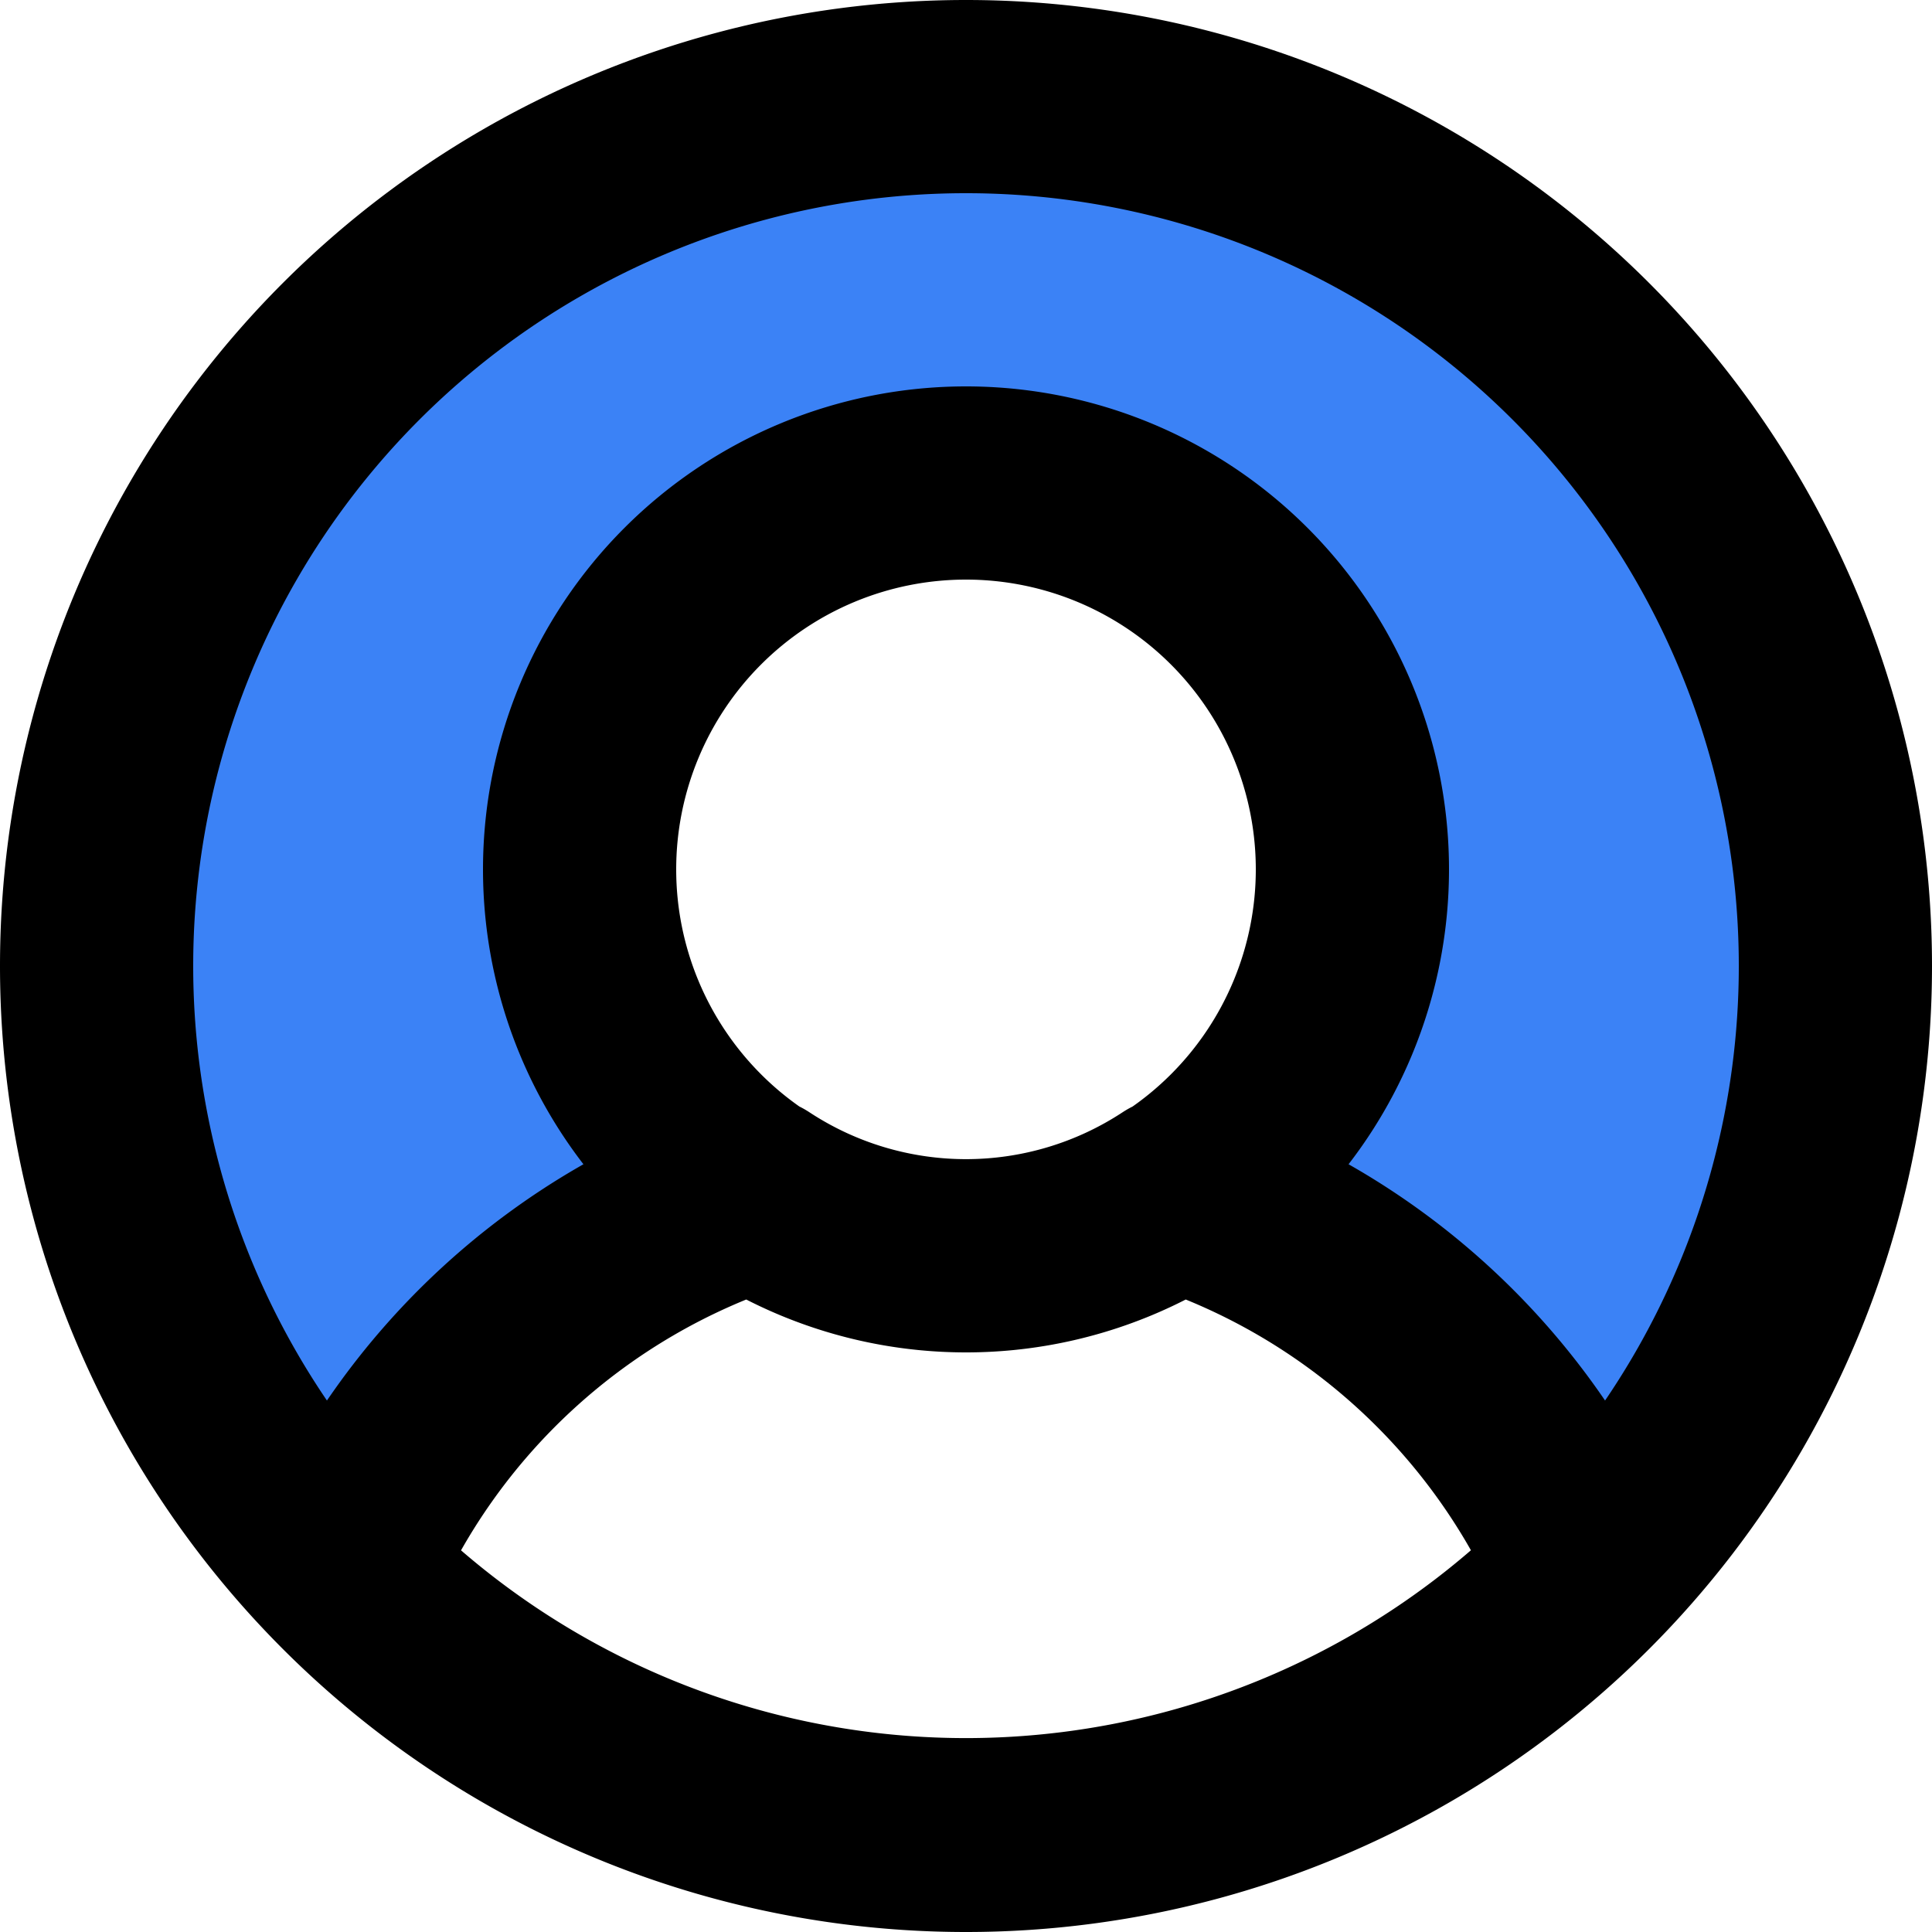 <!DOCTYPE svg PUBLIC "-//W3C//DTD SVG 1.1//EN" "http://www.w3.org/Graphics/SVG/1.1/DTD/svg11.dtd">
<!-- Uploaded to: SVG Repo, www.svgrepo.com, Transformed by: SVG Repo Mixer Tools -->
<svg width="800px" height="800px" viewBox="0 0 20 20" xmlns="http://www.w3.org/2000/svg" fill="#000000">
<g id="SVGRepo_bgCarrier" stroke-width="0"/>
<g id="SVGRepo_tracerCarrier" stroke-linecap="round" stroke-linejoin="round"/>
<g id="SVGRepo_iconCarrier"> <g id="user-circle-2" transform="translate(-2 -2)"> <path id="secondary" fill="#3b82f6" d="M12,3A9,9,0,0,0,5.55,18.27a7,7,0,0,1,4.28-3.92h0a4,4,0,1,1,4.34,0h0a7,7,0,0,1,4.28,3.92A9,9,0,0,0,12,3Z"/> <path id="primary" d="M16,11a4,4,0,1,1-4-4A4,4,0,0,1,16,11Zm-1.83,3.35a3.95,3.95,0,0,1-4.34,0,7,7,0,0,0-4.28,3.92,9,9,0,0,0,12.81.09l.09-.09a7,7,0,0,0-4.28-3.92ZM21,12h0a9,9,0,0,0-9-9h0a9,9,0,0,0-9,9H3a9,9,0,0,0,9,9h0a9,9,0,0,0,9-9Z" fill="none" stroke="#000000" stroke-linecap="round" stroke-linejoin="round" stroke-width="2"/> </g> </g>
</svg>